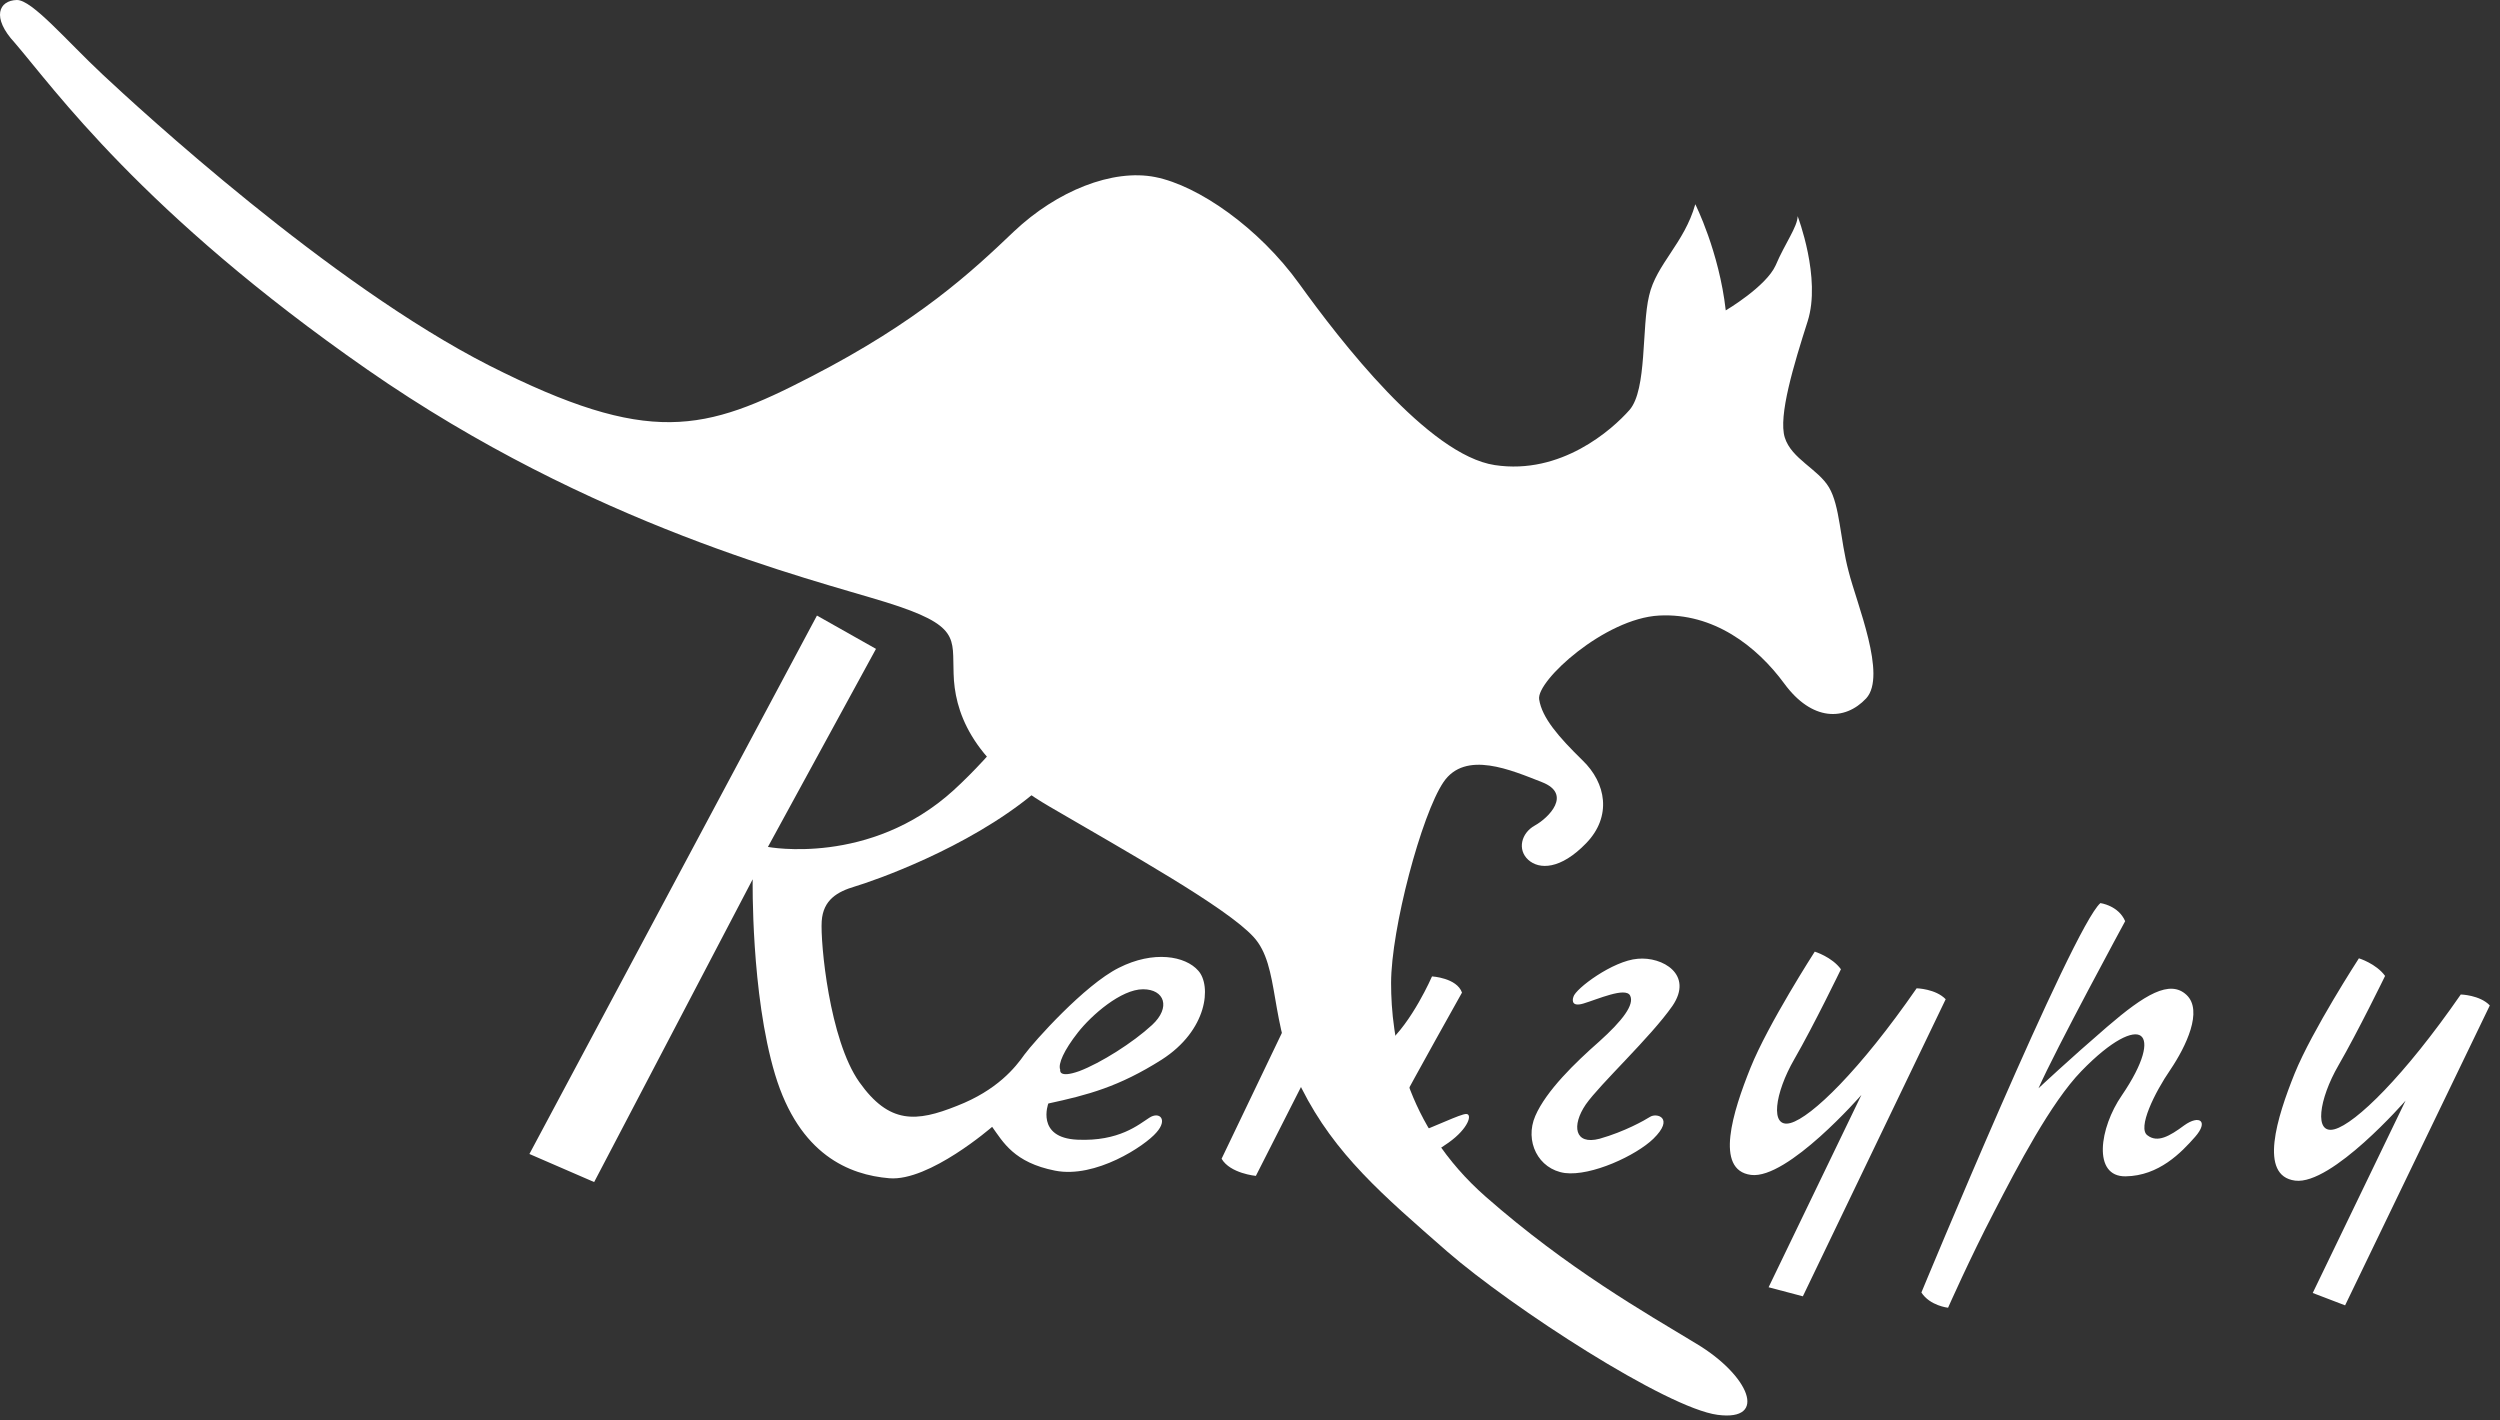 <svg width="220" height="125" fill="none" xmlns="http://www.w3.org/2000/svg"><rect width="100%" height="100%" fill="#333333" stroke="none"/><path d="M1.47 0c1.34-.042 4.399 3.603 7.583 6.578 3.183 2.974 19.94 18.433 34.017 25.596 14.076 7.122 18.935 5.823 28.32.964 9.425-4.86 14.075-9.175 17.846-12.778 3.77-3.56 8.672-5.53 12.442-4.775 3.77.754 9.091 4.44 12.652 9.384 3.561 4.943 11.353 15.081 17.218 15.96 5.823.88 10.305-3.1 11.855-4.859 1.55-1.801 1.048-7.29 1.718-10.054.628-2.765 3.1-4.608 4.064-8.044 0 0 2.094 4.148 2.681 9.343 0 0 3.561-2.095 4.398-3.98.796-1.885 1.928-3.394 1.928-4.315 0 0 2.094 5.446.879 9.258-1.215 3.812-2.597 8.337-2.011 10.222.587 1.885 2.933 2.765 3.896 4.399.964 1.634.964 4.524 1.718 7.373.712 2.849 3.393 9.175 1.55 11.185-1.885 2.011-4.776 2.011-7.205-1.298-2.43-3.31-6.242-6.242-11.018-5.991-4.776.251-10.809 5.74-10.557 7.373.251 1.634 1.717 3.31 3.812 5.362 2.095 2.011 2.597 4.944.335 7.29s-4.147 2.346-5.111 1.466c-.963-.88-.628-2.346.587-3.016 1.215-.67 3.309-2.765.628-3.813-2.681-1.047-6.745-2.848-8.672 0-1.927 2.85-4.608 12.904-4.608 17.68 0 4.775 1.131 12.483 8.337 18.809 7.205 6.326 13.992 10.18 18.558 12.945 4.608 2.765 6.326 6.829 1.844 6.242-4.483-.586-18.098-9.426-23.796-14.369-5.697-4.985-9.886-8.546-12.819-14.37-2.932-5.822-1.843-10.724-4.231-13.321-2.388-2.598-10.934-7.373-17.972-11.479-7.038-4.105-8.337-8.546-8.42-11.688-.126-3.142.628-4.231-5.95-6.284-6.618-2.053-25.847-6.703-45.663-20.486-19.815-13.782-27.607-24.8-31-28.738C-.793 1.509-.08.042 1.47 0z" fill="#fff"/><path d="M102.222 93.255c4.064-2.597 4.399-6.535 3.226-7.834-1.131-1.299-3.938-1.802-6.996-.251-3.016 1.508-7.457 6.493-8.295 7.624-.796 1.131-2.388 3.142-5.949 4.525-3.56 1.424-5.949 1.633-8.588-2.095-2.64-3.729-3.435-12.275-3.31-14.16.126-1.885 1.383-2.597 2.933-3.058 1.55-.46 9.845-3.31 15.71-8.17 5.823-4.859 11.144-13.824 11.144-13.824l-5.32-3.56s-5.53 10.389-12.862 17.091c-7.373 6.703-16.338 4.986-16.338 4.986l9.51-17.428-5.195-2.932-25.304 47.381 5.698 2.471 13.95-26.644s-.167 10.055 1.97 17.177c2.136 7.079 6.534 8.839 10.053 9.132 3.52.293 9.05-4.524 9.05-4.524.963 1.34 1.926 3.142 5.53 3.854 3.56.712 7.917-2.178 8.922-3.352 1.048-1.172.252-1.885-.628-1.298-.922.586-2.64 2.095-6.326 1.927-3.686-.168-2.555-3.184-2.555-3.184 3.477-.754 6.2-1.466 9.97-3.854zm-7.373-2.388c1.215-1.55 3.812-3.812 5.739-3.812 1.886 0 2.472 1.592.796 3.142-1.675 1.55-4.524 3.351-6.41 4.063-1.884.67-1.675-.125-1.675-.125-.21-.503.335-1.718 1.55-3.268zm34.184 7.163c-.544 0-2.764 1.132-4.817 1.844-2.053.712-1.885-1.005-.922-2.807.922-1.801 5.362-9.719 5.362-9.719-.46-1.299-2.639-1.424-2.639-1.424s-1.759 4.063-3.98 5.949c-1.675 1.424-4.734 1.466-6.367 1.424l3.854-7.624c-.671-1.132-3.352-1.802-3.352-1.802L107.5 101.97c.755 1.299 3.017 1.508 3.017 1.508l4.189-8.253c4.608.21 7.75-1.592 7.75-1.592s-1.634 2.095-2.597 4.231c-.964 2.095-.67 4.902 1.34 5.153 2.221.252 4.525-1.257 6.284-2.472 1.76-1.256 2.095-2.513 1.55-2.513zm9.427-10.305c.167-.712 3.477-3.184 5.655-3.352 2.179-.21 4.944 1.383 3.059 4.148-1.928 2.765-6.368 6.87-7.625 8.672-1.257 1.843-1.005 3.602 1.215 3.016 2.22-.629 3.98-1.634 4.441-1.927.586-.377 2.178.084.293 1.927-1.508 1.466-5.446 3.309-7.792 3.016-2.346-.335-3.561-2.807-2.598-5.027.964-2.22 3.519-4.692 5.614-6.535 2.053-1.843 3.142-3.268 2.723-4.064-.419-.754-2.849.335-4.105.712-1.257.377-.88-.586-.88-.586zm21.239-3.981s1.508.461 2.304 1.55c0 0-2.388 4.944-4.105 7.918-1.718 2.974-2.179 6.116-.335 5.614 1.843-.503 6.116-4.65 11.101-11.856 0 0 1.676.042 2.556.963l-12.568 26.142-3.016-.796 8.169-16.925s-6.494 7.457-9.719 7.038c-3.226-.419-1.592-5.572-.042-9.426s5.655-10.222 5.655-10.222zm11.731 31.337s-1.592-.168-2.347-1.341c0 0 13.322-32.174 15.752-34.268 0 0 1.592.21 2.179 1.592 0 0-6.159 11.353-7.625 14.704 0 0 2.723-2.555 6.033-5.404 3.309-2.849 5.53-4.19 6.996-2.807 1.466 1.382-.042 4.525-1.424 6.577-1.383 2.011-2.933 5.153-2.011 5.781.879.671 1.927.084 3.225-.88 1.341-.963 2.179-.376.964 1.006-1.215 1.383-3.184 3.435-6.116 3.477-2.933.042-2.305-4.273-.336-7.122 1.969-2.89 2.346-4.734 1.676-5.236-.67-.503-2.555.335-5.236 3.1-2.682 2.765-5.614 8.378-7.709 12.442-2.094 4.022-4.021 8.379-4.021 8.379zm36.154-30.75s1.508.46 2.304 1.55c0 0-2.388 4.902-4.106 7.876-1.717 2.974-2.178 6.116-.335 5.614 1.843-.503 6.116-4.65 11.102-11.856 0 0 1.675.042 2.555.963l-12.735 26.393-2.849-1.089 8.169-16.925s-6.493 7.457-9.719 7.038c-3.226-.419-1.592-5.572-.042-9.426 1.55-3.812 5.656-10.138 5.656-10.138z" fill="#fff"/></svg>